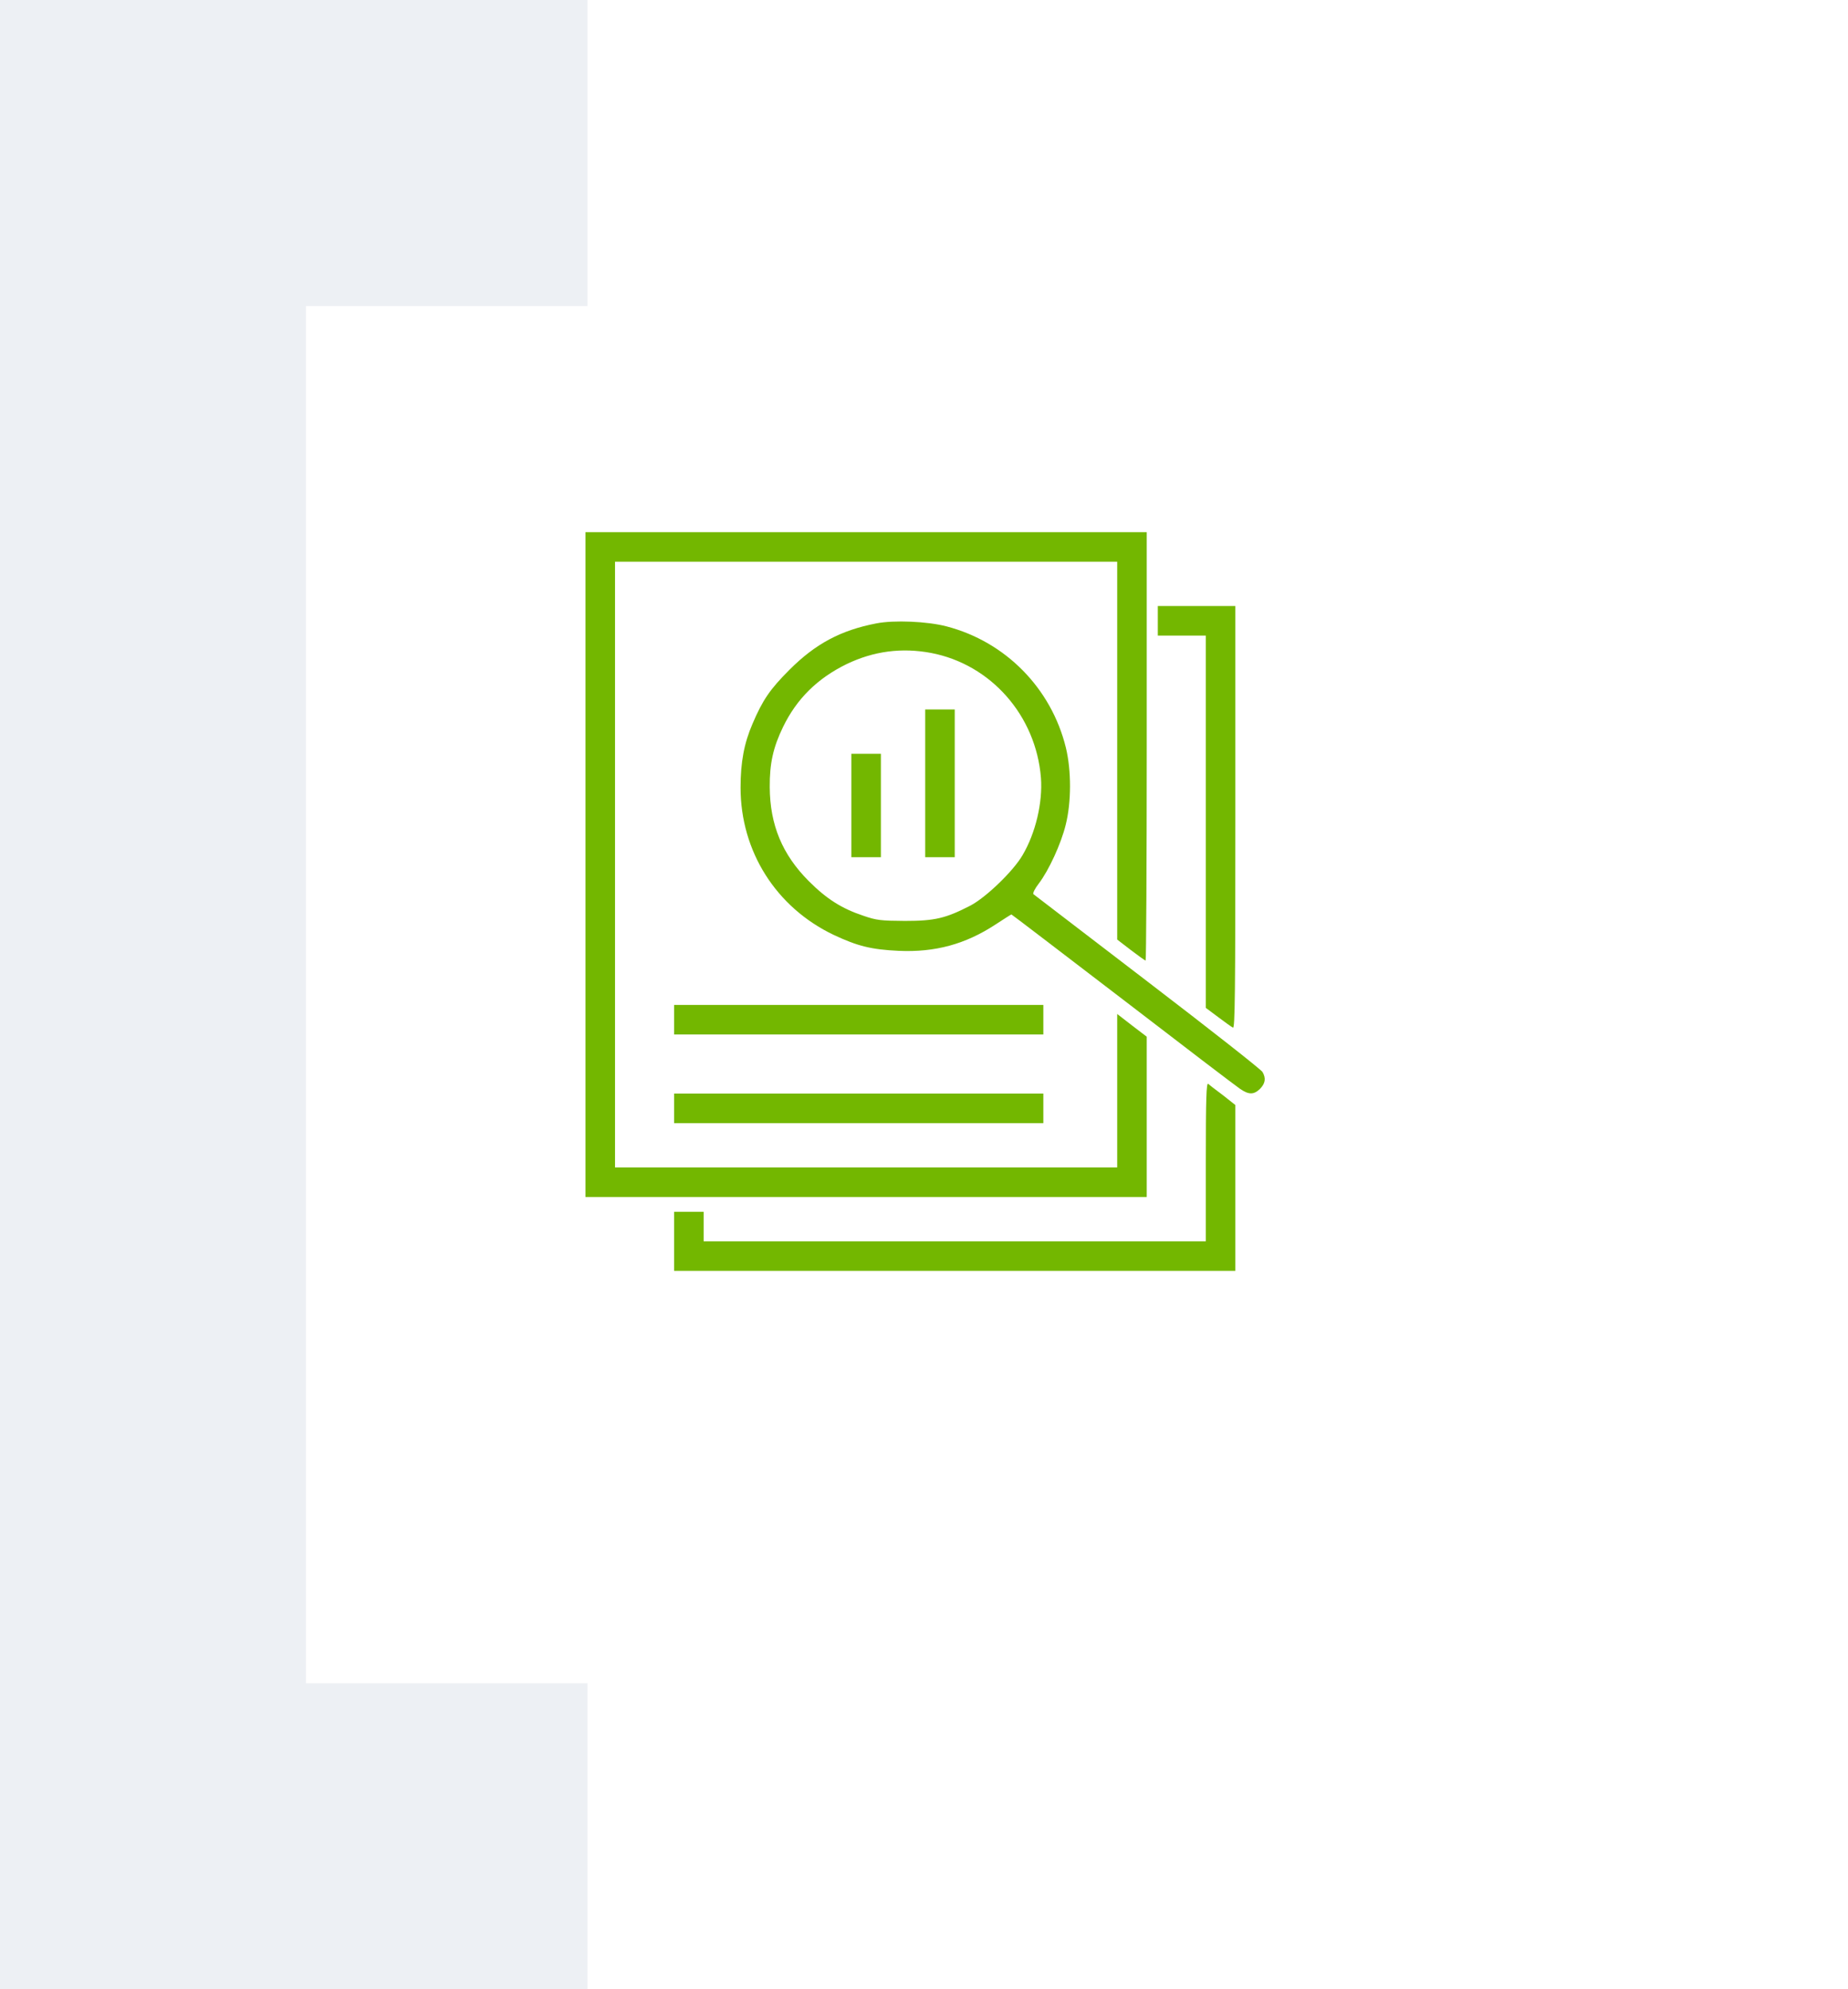 <svg width="302" height="325" viewBox="0 0 302 325" fill="none" xmlns="http://www.w3.org/2000/svg">
<rect width="302" height="325" fill="#E5E5E5"/>
<g clip-path="url(#clip0)">
<rect width="1920" height="18084" transform="translate(-1508 -1954)" fill="white"/>
<rect x="-1351" y="-77" width="1447" height="445" fill="#EDF0F4"/>
<g filter="url(#filter0_d)">
<rect x="50" y="35" width="202" height="225" fill="white"/>
</g>
<path d="M95.68 141.25V195.558H141.54H187.399V182.464V169.369L184.986 167.528L182.572 165.658V178.178V190.73H141.54H100.508V141.25V91.77H141.54H182.572V122.634V153.5L184.805 155.219C186.041 156.155 187.127 156.938 187.218 156.938C187.308 156.938 187.399 141.189 187.399 121.94V86.942H141.54H95.68V141.25Z" fill="#73B700"/>
<path d="M189.21 101.425V103.839H193.132H197.054V134.251V164.663L199.076 166.171C200.162 166.986 201.248 167.771 201.49 167.891C201.821 168.103 201.881 162.28 201.881 133.557V99.011H195.546H189.21V101.425Z" fill="#73B700"/>
<path d="M143.199 101.849C137.406 102.965 133.273 105.168 129.019 109.422C125.85 112.59 124.644 114.34 122.984 118.232C121.597 121.43 121.023 124.537 121.023 128.671C121.023 139.079 126.815 148.253 136.258 152.747C140.18 154.588 142.413 155.132 146.849 155.342C152.823 155.613 157.771 154.256 162.658 151.058C164.046 150.153 165.223 149.398 165.284 149.398C165.344 149.398 173.52 155.644 183.446 163.247C193.372 170.879 202.002 177.457 202.635 177.88C204.083 178.875 204.898 178.875 205.924 177.88C206.769 177.005 206.919 176.16 206.316 175.134C206.135 174.772 197.687 168.134 187.55 160.381C177.443 152.626 169.025 146.2 168.875 146.079C168.754 145.929 169.116 145.174 169.75 144.359C171.409 142.186 173.4 137.842 174.155 134.764C175.091 131.054 175.091 125.894 174.186 122.153C171.802 112.438 164.319 104.835 154.665 102.33C151.557 101.516 146.095 101.276 143.199 101.849ZM152.16 106.676C161.935 108.547 169.297 116.903 170.111 127.072C170.413 131.114 169.235 136.092 167.123 139.683C165.615 142.308 161.12 146.622 158.586 147.95C154.543 150.031 152.793 150.454 147.876 150.454C143.954 150.424 143.26 150.363 141.087 149.61C137.556 148.434 135.083 146.865 132.187 143.968C127.843 139.624 125.82 134.767 125.791 128.581C125.761 124.719 126.365 122.064 127.963 118.775C130.196 114.16 133.606 110.81 138.373 108.488C142.776 106.374 147.362 105.771 152.16 106.676Z" fill="#73B700"/>
<path d="M151.195 127.978V140.046H153.608H156.022V127.978V115.909H153.608H151.195V127.978Z" fill="#73B700"/>
<path d="M139.126 131.598V140.046H141.54H143.954V131.598V123.15H141.54H139.126V131.598Z" fill="#73B700"/>
<path d="M110.162 166.595V169.008H140.333H170.504V166.595V164.181H140.333H110.162V166.595Z" fill="#73B700"/>
<path d="M197.054 189.796V202.799H156.022H114.99V200.386V197.972H112.576H110.162V202.799V207.627H156.022H201.881V194.079V180.533L199.859 178.935C198.713 178.09 197.627 177.245 197.446 177.064C197.144 176.853 197.054 179.417 197.054 189.796Z" fill="#73B700"/>
<path d="M110.162 181.077V183.491H140.333H170.504V181.077V178.663H140.333H110.162V181.077Z" fill="#73B700"/>
</g>
<defs>
<filter id="filter0_d" x="0" y="0" width="302" height="325" filterUnits="userSpaceOnUse" color-interpolation-filters="sRGB">
<feFlood flood-opacity="0" result="BackgroundImageFix"/>
<feColorMatrix in="SourceAlpha" type="matrix" values="0 0 0 0 0 0 0 0 0 0 0 0 0 0 0 0 0 0 127 0"/>
<feOffset dy="15"/>
<feGaussianBlur stdDeviation="25"/>
<feColorMatrix type="matrix" values="0 0 0 0 0 0 0 0 0 0 0 0 0 0 0 0 0 0 0.1 0"/>
<feBlend mode="normal" in2="BackgroundImageFix" result="effect1_dropShadow"/>
<feBlend mode="normal" in="SourceGraphic" in2="effect1_dropShadow" result="shape"/>
</filter>
<clipPath id="clip0">
<rect width="1920" height="18084" fill="white" transform="translate(-1508 -1954)"/>
</clipPath>
</defs>
</svg>
